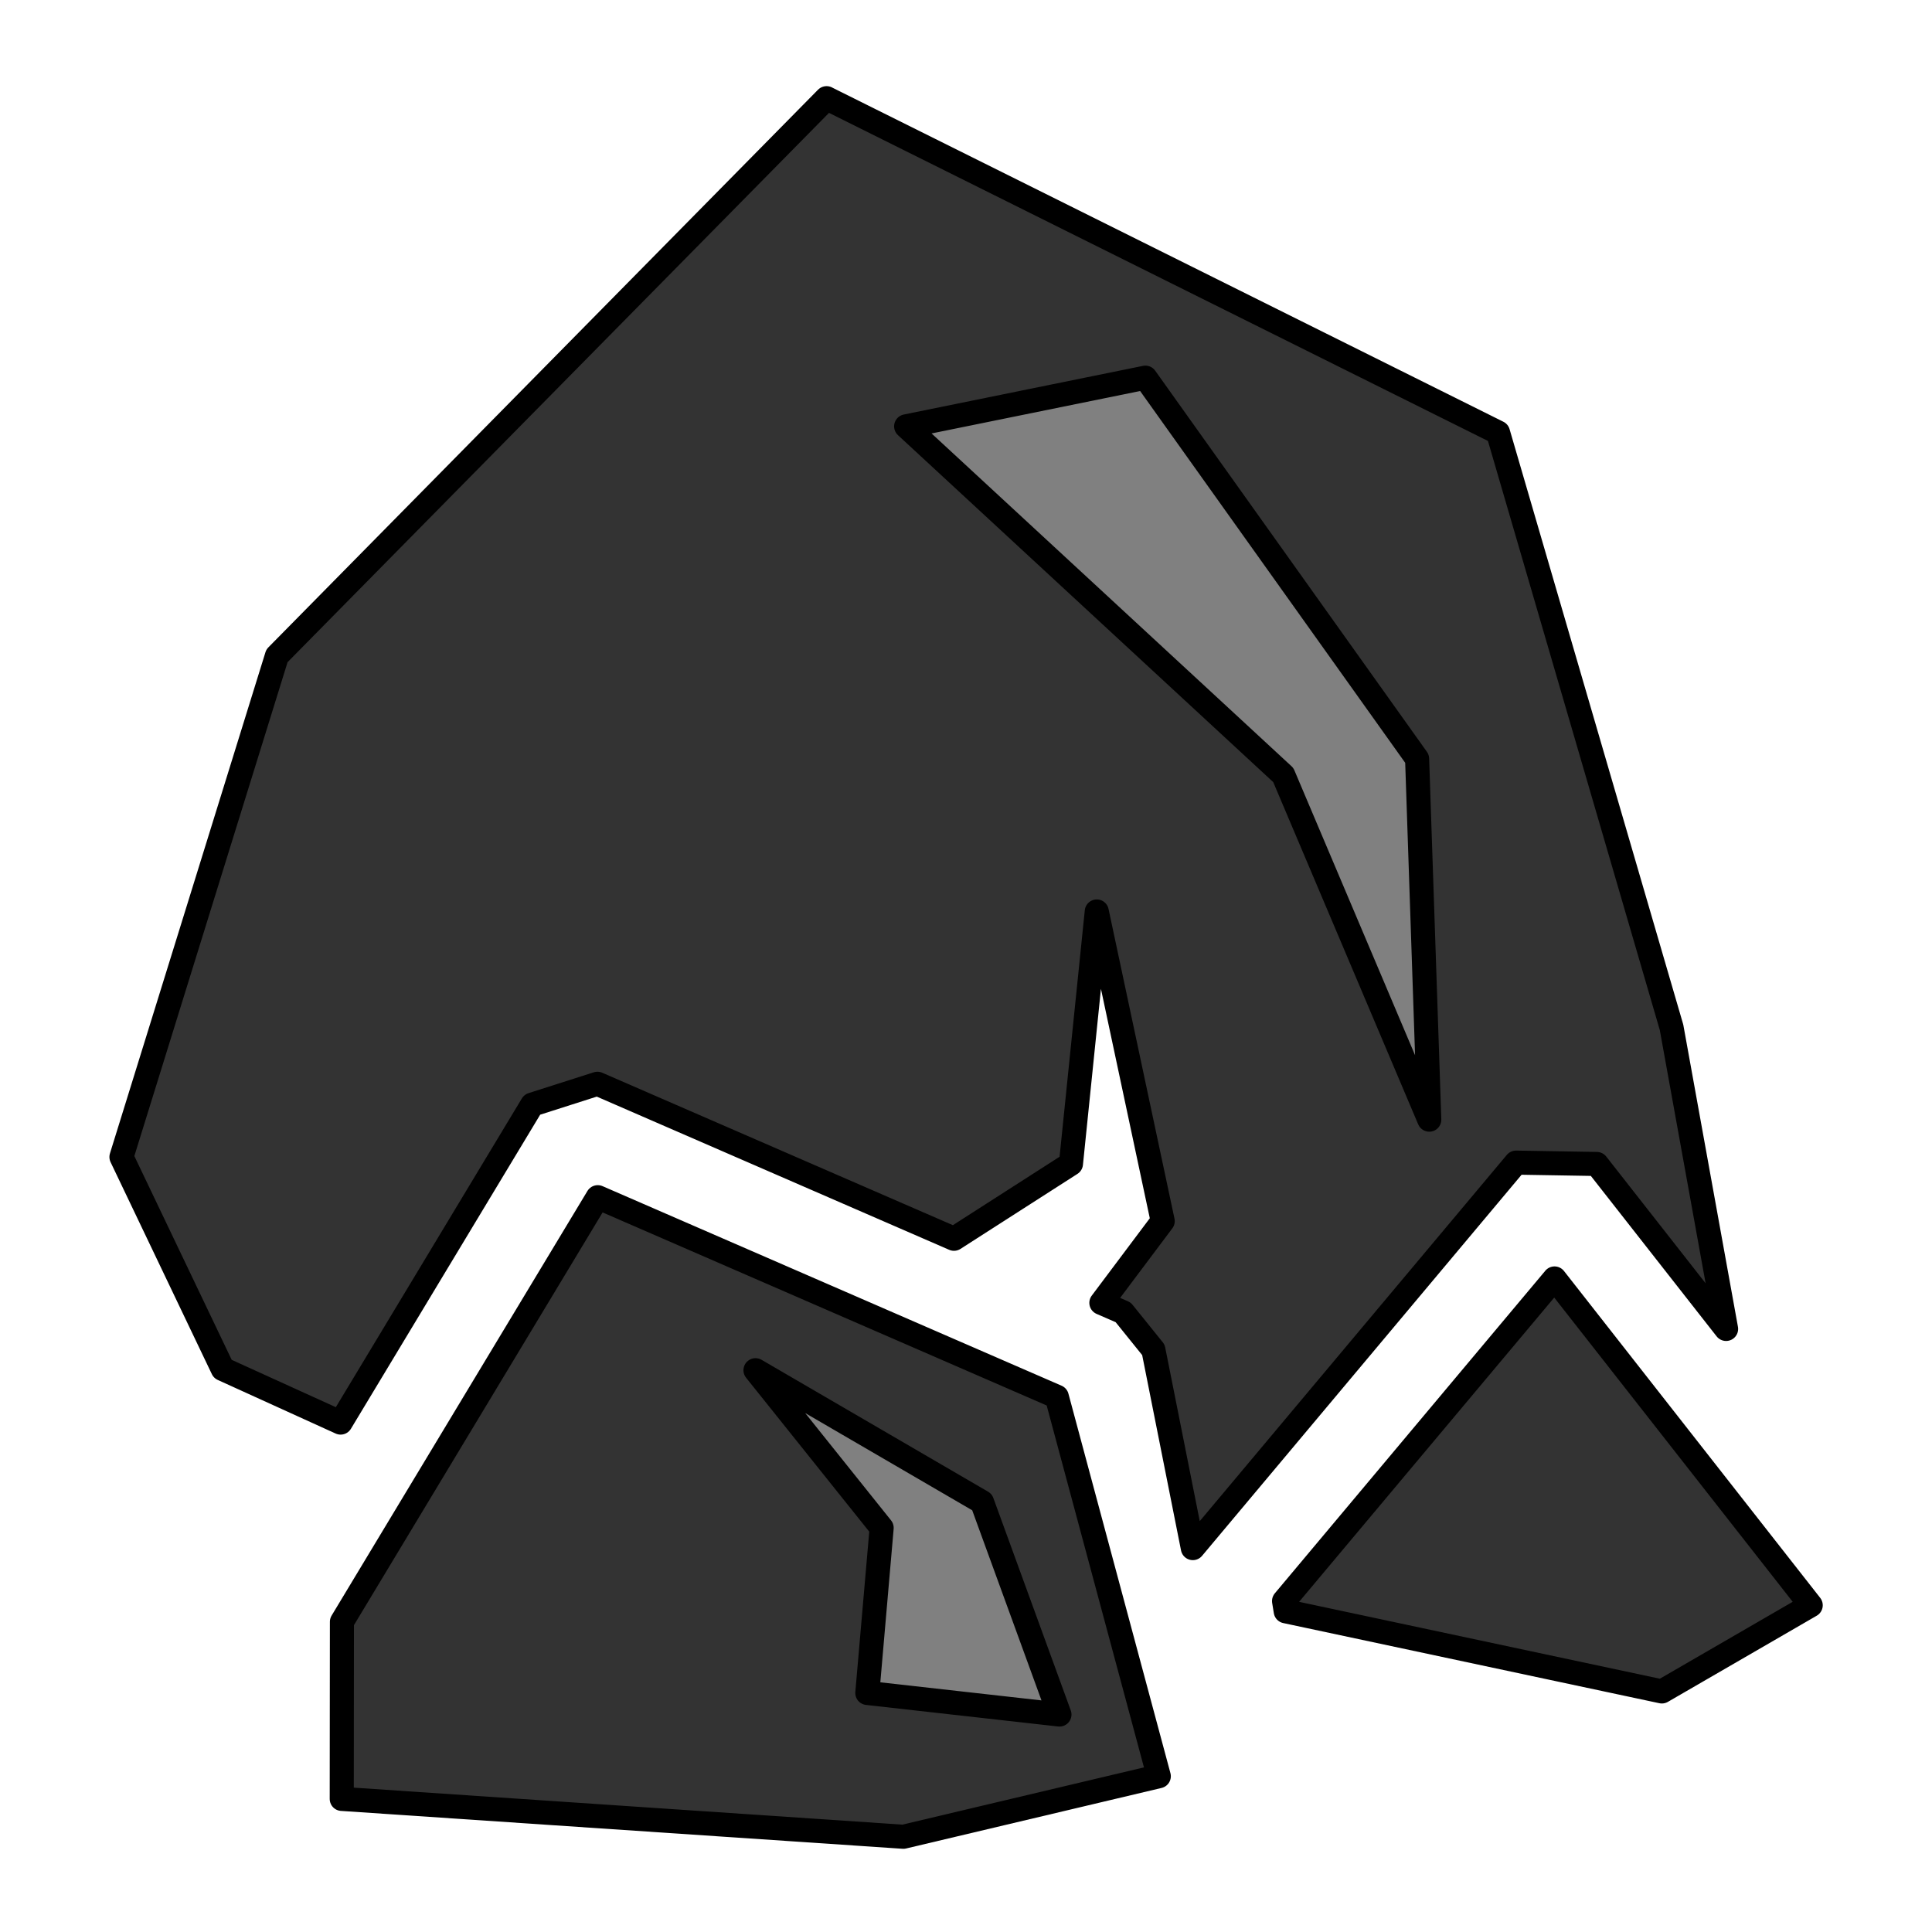 <?xml version="1.0" encoding="UTF-8" standalone="no"?>
<!-- Created with Inkscape (http://www.inkscape.org/) -->

<svg
   xmlns:dc="http://purl.org/dc/elements/1.1/"
   xmlns:cc="http://creativecommons.org/ns#"
   xmlns:rdf="http://www.w3.org/1999/02/22-rdf-syntax-ns#"
   xmlns:svg="http://www.w3.org/2000/svg"
   xmlns="http://www.w3.org/2000/svg"
   xmlns:sodipodi="http://sodipodi.sourceforge.net/DTD/sodipodi-0.dtd"
   xmlns:inkscape="http://www.inkscape.org/namespaces/inkscape"
   width="100"
   height="100"
   viewBox="0 0 100 100"
   id="svg5392"
   version="1.1"
   inkscape:version="0.91 r13725"
   sodipodi:docname="stone.svg">
  <defs
     id="defs5394" />
  <sodipodi:namedview
     id="base"
     pagecolor="#ffffff"
     bordercolor="#666666"
     borderopacity="1.0"
     inkscape:pageopacity="0.0"
     inkscape:pageshadow="2"
     inkscape:zoom="5.6"
     inkscape:cx="16.994194"
     inkscape:cy="58.246383"
     inkscape:document-units="px"
     inkscape:current-layer="layer1"
     showgrid="false"
     units="px"
     inkscape:window-width="1920"
     inkscape:window-height="1017"
     inkscape:window-x="-8"
     inkscape:window-y="-8"
     inkscape:window-maximized="1" />
  <g
     inkscape:label="Layer 1"
     inkscape:groupmode="layer"
     id="layer1"
     transform="translate(0,-952.362)">
    <g
       id="g4683"
       transform="matrix(0.946,0,0,0.946,4.051,54.601)">
      <path
         style="opacity:1;fill:#808080;fill-opacity:1;stroke:none;stroke-width:1;stroke-linecap:round;stroke-linejoin:round;stroke-miterlimit:4;stroke-dasharray:none;stroke-dashoffset:0;stroke-opacity:1"
         d="m 24.607,1024.726 18.783,-0.782 c 11.458,11.91 8.106,3.947 10.044,21.127 -7.056,2.211 -9.079,0.555 -15.261,1.956 z"
         id="path9308"
         inkscape:connector-curvature="0"
         sodipodi:nodetypes="ccccc" />
      <path
         sodipodi:nodetypes="ccccc"
         inkscape:connector-curvature="0"
         id="rect9305"
         d="m 42.216,967.865 18.783,-0.782 c 11.458,11.91 18.28,27.421 14.87,44.863 -13.317,-13.439 -27.08,-29.571 -33.653,-2.217 z"
         style="opacity:1;fill:#808080;fill-opacity:1;stroke:none;stroke-width:1;stroke-linecap:round;stroke-linejoin:round;stroke-miterlimit:4;stroke-dasharray:none;stroke-dashoffset:0;stroke-opacity:1" />
      <path
         sodipodi:nodetypes="cccccccccccccccccccccccccccccccccccccccccccccccccc"
         id="path8"
         filter="0"
         clip-path="false"
         d="m 40.944,954.379 -30.073,30.51 -8.508,27.422 5.541,11.599 6.45,2.933 10.483,-17.398 3.569,-1.14 19.508,8.481 6.401,-4.105 1.412,-13.803 3.608,16.941 -3.356,4.473 1.192,0.518 1.655,2.053 2.158,10.848 17.684,-21.092 4.417,0.074 7.076,9.026 -2.986,-16.502 -9.494,-32.545 -36.735,-18.29 z m 17.443,15.292 14.867,20.853 0.666,19.745 -7.987,-18.856 -20.636,-19.079 z m -29.964,44.84 -13.997,23.231 -0.01,9.691 30.728,2.072 13.977,-3.312 -5.581,-20.763 -25.116,-10.919 z m 52.35,4.448 -14.799,17.649 0.091,0.56 20.581,4.386 8.144,-4.715 -14.017,-17.882 z m -43.717,5.019 12.393,7.215 4.236,11.624 -10.512,-1.18 0.784,-9.032 -6.903,-8.627 z"
         style="opacity:1;fill:#333333;stroke:#000000;stroke-width:1.317;stroke-linejoin:round;stroke-opacity:1"
         inkscape:connector-curvature="0" />
    </g>
    <path
       id="path9296"
       filter="0"
       clip-path="false"
       d="m -48.476,968.185 -16.524,16.767 -4.675,15.07 3.045,6.375 3.544,1.612 5.76,-9.562 1.961,-0.627 10.719,4.661 3.517,-2.256 0.776,-7.586 1.982,9.31 -1.844,2.458 0.655,0.285 0.909,1.128 1.186,5.962 9.717,-11.591 2.427,0.04 3.888,4.96 -1.641,-9.069 -5.217,-17.886 -20.185,-10.052 z m -33.696,2.082 -5.126,9.045 -0.799,4.794 4.51,-1.465 2.032,1.281 0.015,0.11 4.912,10.392 2.391,-0.789 1.899,0.81 0.681,1.425 3.388,-10.922 -0.186,-5.787 -6.97,-0.091 -5.161,-4.128 5.912,1.89 7.376,-1.341 4.519,2.757 6.298,-6.391 c -0.482,-0.205 -0.975,-0.409 -1.489,-0.611 l -13.814,1.758 -0.612,-0.043 -9.774,-2.694 z m 43.28,6.322 8.169,11.46 0.366,10.851 -4.389,-10.363 -11.339,-10.485 7.193,-1.463 z m -45.514,9.603 -11.15,3.624 -2.901,13.636 8.817,0.969 0.103,-1.239 6.538,-6.372 -1.407,-10.617 z m 9.84,10.84 -6.325,2.086 -5.493,5.353 3.921,5.358 9.951,0.302 2.864,-2.805 -4.918,-10.294 z m 19.21,4.199 -7.691,12.767 -0.006,9.919 16.884,2.12 7.68,-3.39 -3.067,-15.415 -13.8,-6 z m 28.764,2.445 -8.131,9.699 0.05,0.308 11.309,2.411 4.475,-2.591 -7.702,-9.827 z m -24.021,2.758 6.81,3.965 2.328,8.793 -4.656,4.138 -7.814,-0.443 6.694,-4.902 0.431,-6.81 -3.793,-4.741 z m -41.378,9.346 -1.522,4.949 2.283,8.419 15.803,-2.067 0.229,-4.586 -10.863,-5.554 -5.929,-1.16 z"
       style="opacity:1;fill:#999999;stroke:#000000;stroke-linejoin:round;stroke-opacity:1"
       inkscape:connector-curvature="0" />
  </g>
</svg>
